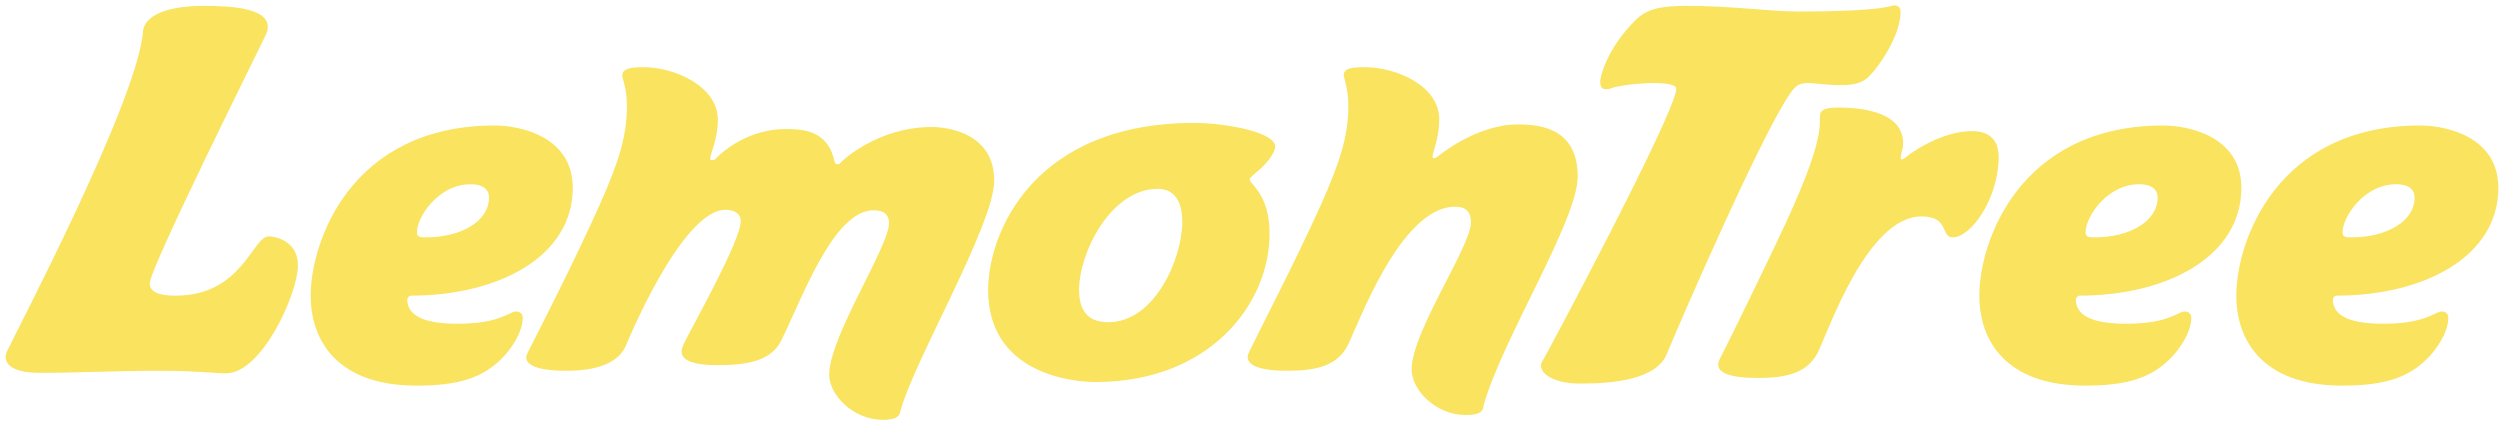 <?xml version="1.0" encoding="UTF-8" standalone="no"?>
<svg width="150px" height="26px" viewBox="0 0 150 26" version="1.1" xmlns="http://www.w3.org/2000/svg" xmlns:xlink="http://www.w3.org/1999/xlink" xmlns:sketch="http://www.bohemiancoding.com/sketch/ns">
    <!-- Generator: Sketch 3.4.4 (17249) - http://www.bohemiancoding.com/sketch -->
    <title>Fill 16 + Group 2</title>
    <desc>Created with Sketch.</desc>
    <defs></defs>
    <g id="Page-1" stroke="none" stroke-width="1" fill="none" fill-rule="evenodd" sketch:type="MSPage">
        <g id="STICKY-MENU" sketch:type="MSArtboardGroup" transform="translate(-25, -15)" fill="#F9E35F">
            <g id="Fill-16-+-Group-2" sketch:type="MSLayerGroup" transform="translate(25, 15)">
                <g id="Group" sketch:type="MSShapeGroup">
                    <path d="M13.552,22.401 C13.002,22.401 11.805,22.246 9.538,22.246 C7.086,22.246 4.542,22.37 2.396,22.37 C0.833,22.37 0.342,21.908 0.342,21.418 C0.342,21.296 0.373,21.173 0.434,21.052 C0.833,20.161 8.342,5.902 8.586,1.825 C8.71,1.027 9.782,0.353 12.235,0.353 C14.106,0.353 16.066,0.536 16.066,1.609 C16.066,1.763 16.037,1.917 15.944,2.1 C15.606,2.836 8.984,16.082 8.984,17.003 C8.984,17.677 9.938,17.739 10.548,17.739 C14.534,17.739 15.148,14.182 16.127,14.182 C16.434,14.182 17.876,14.397 17.876,15.931 C17.876,17.586 15.73,22.401 13.552,22.401" id="Fill-9"></path>
                    <path d="M24.434,17.953 C24.434,19.089 25.753,19.425 27.468,19.425 C30.013,19.425 30.566,18.688 30.964,18.688 C31.208,18.688 31.364,18.843 31.364,19.057 C31.364,19.947 30.659,20.959 30.106,21.51 C28.942,22.677 27.501,23.137 24.988,23.137 C20.238,23.137 18.642,20.438 18.642,17.739 C18.642,14.489 21.064,7.53 29.678,7.53 C31.18,7.53 34.366,8.172 34.366,11.269 C34.366,15.408 29.892,17.739 24.648,17.739 C24.498,17.739 24.434,17.953 24.434,17.953 L24.434,17.953 Z M28.236,11.054 C26.303,11.054 25.017,13.017 25.017,13.936 C25.017,14.213 25.201,14.243 25.539,14.243 C27.655,14.243 29.34,13.291 29.34,11.852 C29.34,11.269 28.848,11.054 28.236,11.054 L28.236,11.054 Z" id="Fill-10"></path>
                    <path d="M59.654,10.84 C59.654,13.447 54.809,21.725 54.042,24.608 C53.981,24.885 53.919,25.191 52.968,25.191 C51.193,25.191 49.751,23.688 49.751,22.492 C49.751,20.192 53.341,14.826 53.341,13.384 C53.341,12.926 53.094,12.617 52.419,12.617 C49.997,12.617 48.127,17.924 46.871,20.438 C46.26,21.695 44.728,21.908 43.04,21.908 C41.385,21.908 40.896,21.543 40.896,21.081 C40.896,20.928 40.957,20.807 41.017,20.652 C41.57,19.517 44.449,14.428 44.449,13.263 C44.449,12.893 44.144,12.587 43.531,12.587 C40.866,12.587 37.523,20.807 37.523,20.807 C37.001,21.88 35.624,22.246 33.969,22.246 C32.191,22.246 31.576,21.88 31.576,21.45 C31.576,21.358 31.608,21.265 31.668,21.143 C32.343,19.824 34.459,15.684 35.958,12.343 C37.124,9.735 37.613,8.172 37.613,6.393 C37.613,5.198 37.338,4.799 37.338,4.521 C37.338,4.124 37.829,4.032 38.596,4.032 C40.528,4.032 43.071,5.198 43.071,7.19 C43.071,8.357 42.612,9.246 42.612,9.519 C42.612,9.583 42.642,9.613 42.704,9.613 C42.764,9.613 42.829,9.613 42.917,9.551 C42.917,9.551 44.512,7.743 47.147,7.743 C48.067,7.743 49.66,7.774 50.06,9.645 C50.06,9.645 50.09,9.859 50.244,9.859 C50.305,9.859 50.396,9.827 50.489,9.706 C50.489,9.706 52.604,7.621 55.913,7.621 C56.865,7.621 59.654,7.988 59.654,10.84 Z" id="Fill-11"></path>
                    <path d="M65.723,22.921 C64.129,22.921 59.288,22.308 59.288,17.402 C59.288,13.936 62.046,7.376 71.641,7.376 C73.633,7.376 76.514,7.958 76.514,8.785 C76.514,9.276 75.747,10.073 75.255,10.441 C75.074,10.594 74.982,10.717 74.982,10.747 C74.982,11.085 76.174,11.606 76.174,14.029 C76.174,18.197 72.621,22.921 65.723,22.921 L65.723,22.921 Z M69.464,11.33 C66.646,11.33 64.744,15.163 64.744,17.402 C64.744,18.996 65.634,19.333 66.491,19.333 C69.31,19.333 70.937,15.469 70.937,13.324 C70.937,11.821 70.261,11.33 69.464,11.33 L69.464,11.33 Z" id="Fill-12"></path>
                    <path d="M80.836,20.776 C80.194,21.971 78.907,22.246 77.252,22.246 C75.473,22.246 74.861,21.88 74.861,21.418 C74.861,21.328 74.891,21.236 74.951,21.113 C75.596,19.763 77.743,15.654 79.245,12.311 C80.409,9.706 80.901,8.142 80.901,6.362 C80.901,5.596 80.776,5.136 80.655,4.675 C80.655,4.615 80.623,4.585 80.623,4.521 C80.623,4.095 81.115,4.032 81.88,4.032 C83.813,4.032 86.355,5.165 86.355,7.16 C86.355,8.295 85.956,9.122 85.956,9.398 C85.956,9.46 85.956,9.491 86.018,9.491 C86.08,9.491 86.169,9.46 86.294,9.367 C86.294,9.367 88.563,7.465 91.076,7.465 C92.547,7.465 94.662,7.774 94.662,10.594 C94.662,13.231 90.124,20.363 89.018,24.317 L89.018,24.379 C88.957,24.625 88.896,24.901 87.947,24.901 C86.139,24.901 84.699,23.398 84.699,22.172 C84.699,19.902 88.255,14.796 88.255,13.355 C88.255,12.893 88.133,12.403 87.306,12.403 C83.993,12.403 81.451,19.61 80.836,20.776" id="Fill-13"></path>
                    <path d="M112.138,4.585 C111.613,5.104 110.971,5.104 110.328,5.104 C109.5,5.104 108.948,4.983 108.487,4.983 C108.152,4.983 107.905,5.044 107.69,5.259 C106.282,6.67 100.641,19.67 99.998,21.265 C99.353,22.769 96.841,23.014 94.817,23.014 C93.222,23.014 92.457,22.432 92.457,21.94 C92.457,21.848 92.49,21.757 92.55,21.664 C92.702,21.45 100.579,6.7 100.579,5.321 C100.579,5.077 99.966,4.983 99.232,4.983 C98.282,4.983 97.116,5.136 96.686,5.29 C96.564,5.35 96.441,5.35 96.349,5.35 C96.134,5.35 96.013,5.228 96.013,4.892 C96.013,4.615 96.38,2.957 98.128,1.211 C98.802,0.536 99.631,0.353 101.193,0.353 C104.012,0.353 106.127,0.691 107.905,0.691 C113.146,0.691 113.394,0.323 113.669,0.323 C113.73,0.323 114.034,0.323 114.034,0.721 C114.034,2.162 112.687,4.064 112.138,4.585" id="Fill-14"></path>
                    <path d="M117.161,14.243 C116.429,14.243 116.978,12.986 115.292,12.986 C111.983,12.986 109.651,20.04 109.041,21.205 C108.395,22.401 107.138,22.677 105.484,22.677 C103.706,22.677 103.095,22.338 103.095,21.88 C103.095,21.787 103.123,21.664 103.186,21.543 C103.706,20.53 105.208,17.463 106.496,14.764 C107.845,11.943 109.192,8.909 109.192,7.312 L109.192,7.068 C109.192,6.7 109.285,6.454 110.266,6.454 C111.86,6.454 114.189,6.761 114.189,8.602 C114.189,8.939 114.037,9.306 114.037,9.46 C114.037,9.645 114.22,9.551 114.406,9.398 C114.559,9.246 116.429,7.867 118.327,7.867 C119.431,7.867 119.919,8.48 119.919,9.398 C119.919,11.913 118.266,14.243 117.161,14.243" id="Fill-15"></path>
                    <path d="M139.97,17.953 C139.97,19.089 141.29,19.425 143.005,19.425 C145.55,19.425 146.102,18.688 146.499,18.688 C146.745,18.688 146.898,18.843 146.898,19.057 C146.898,19.947 146.194,20.959 145.642,21.51 C144.476,22.677 143.035,23.137 140.523,23.137 C135.771,23.137 134.179,20.438 134.179,17.739 C134.179,14.489 136.6,7.53 145.213,7.53 C146.714,7.53 149.901,8.172 149.901,11.269 C149.901,15.408 145.428,17.739 140.186,17.739 C140.032,17.739 139.97,17.953 139.97,17.953 L139.97,17.953 Z M143.772,11.054 C141.839,11.054 140.553,13.017 140.553,13.936 C140.553,14.213 140.737,14.243 141.073,14.243 C143.189,14.243 144.876,13.291 144.876,11.852 C144.876,11.269 144.387,11.054 143.772,11.054 L143.772,11.054 Z" id="Fill-17"></path>
                    <path d="M124.55,17.953 C124.55,19.089 125.869,19.425 127.585,19.425 C130.129,19.425 130.682,18.688 131.08,18.688 C131.327,18.688 131.478,18.843 131.478,19.057 C131.478,19.947 130.773,20.959 130.222,21.51 C129.057,22.677 127.616,23.137 125.104,23.137 C120.352,23.137 118.759,20.438 118.759,17.739 C118.759,14.489 121.18,7.53 129.792,7.53 C131.293,7.53 134.481,8.172 134.481,11.269 C134.481,15.408 130.007,17.739 124.764,17.739 C124.612,17.739 124.55,17.953 124.55,17.953 L124.55,17.953 Z M128.353,11.054 C126.419,11.054 125.133,13.017 125.133,13.936 C125.133,14.213 125.317,14.243 125.655,14.243 C127.769,14.243 129.457,13.291 129.457,11.852 C129.457,11.269 128.964,11.054 128.353,11.054 L128.353,11.054 Z" id="Fill-16"></path>
                </g>
            </g>
        </g>
    </g>
</svg>